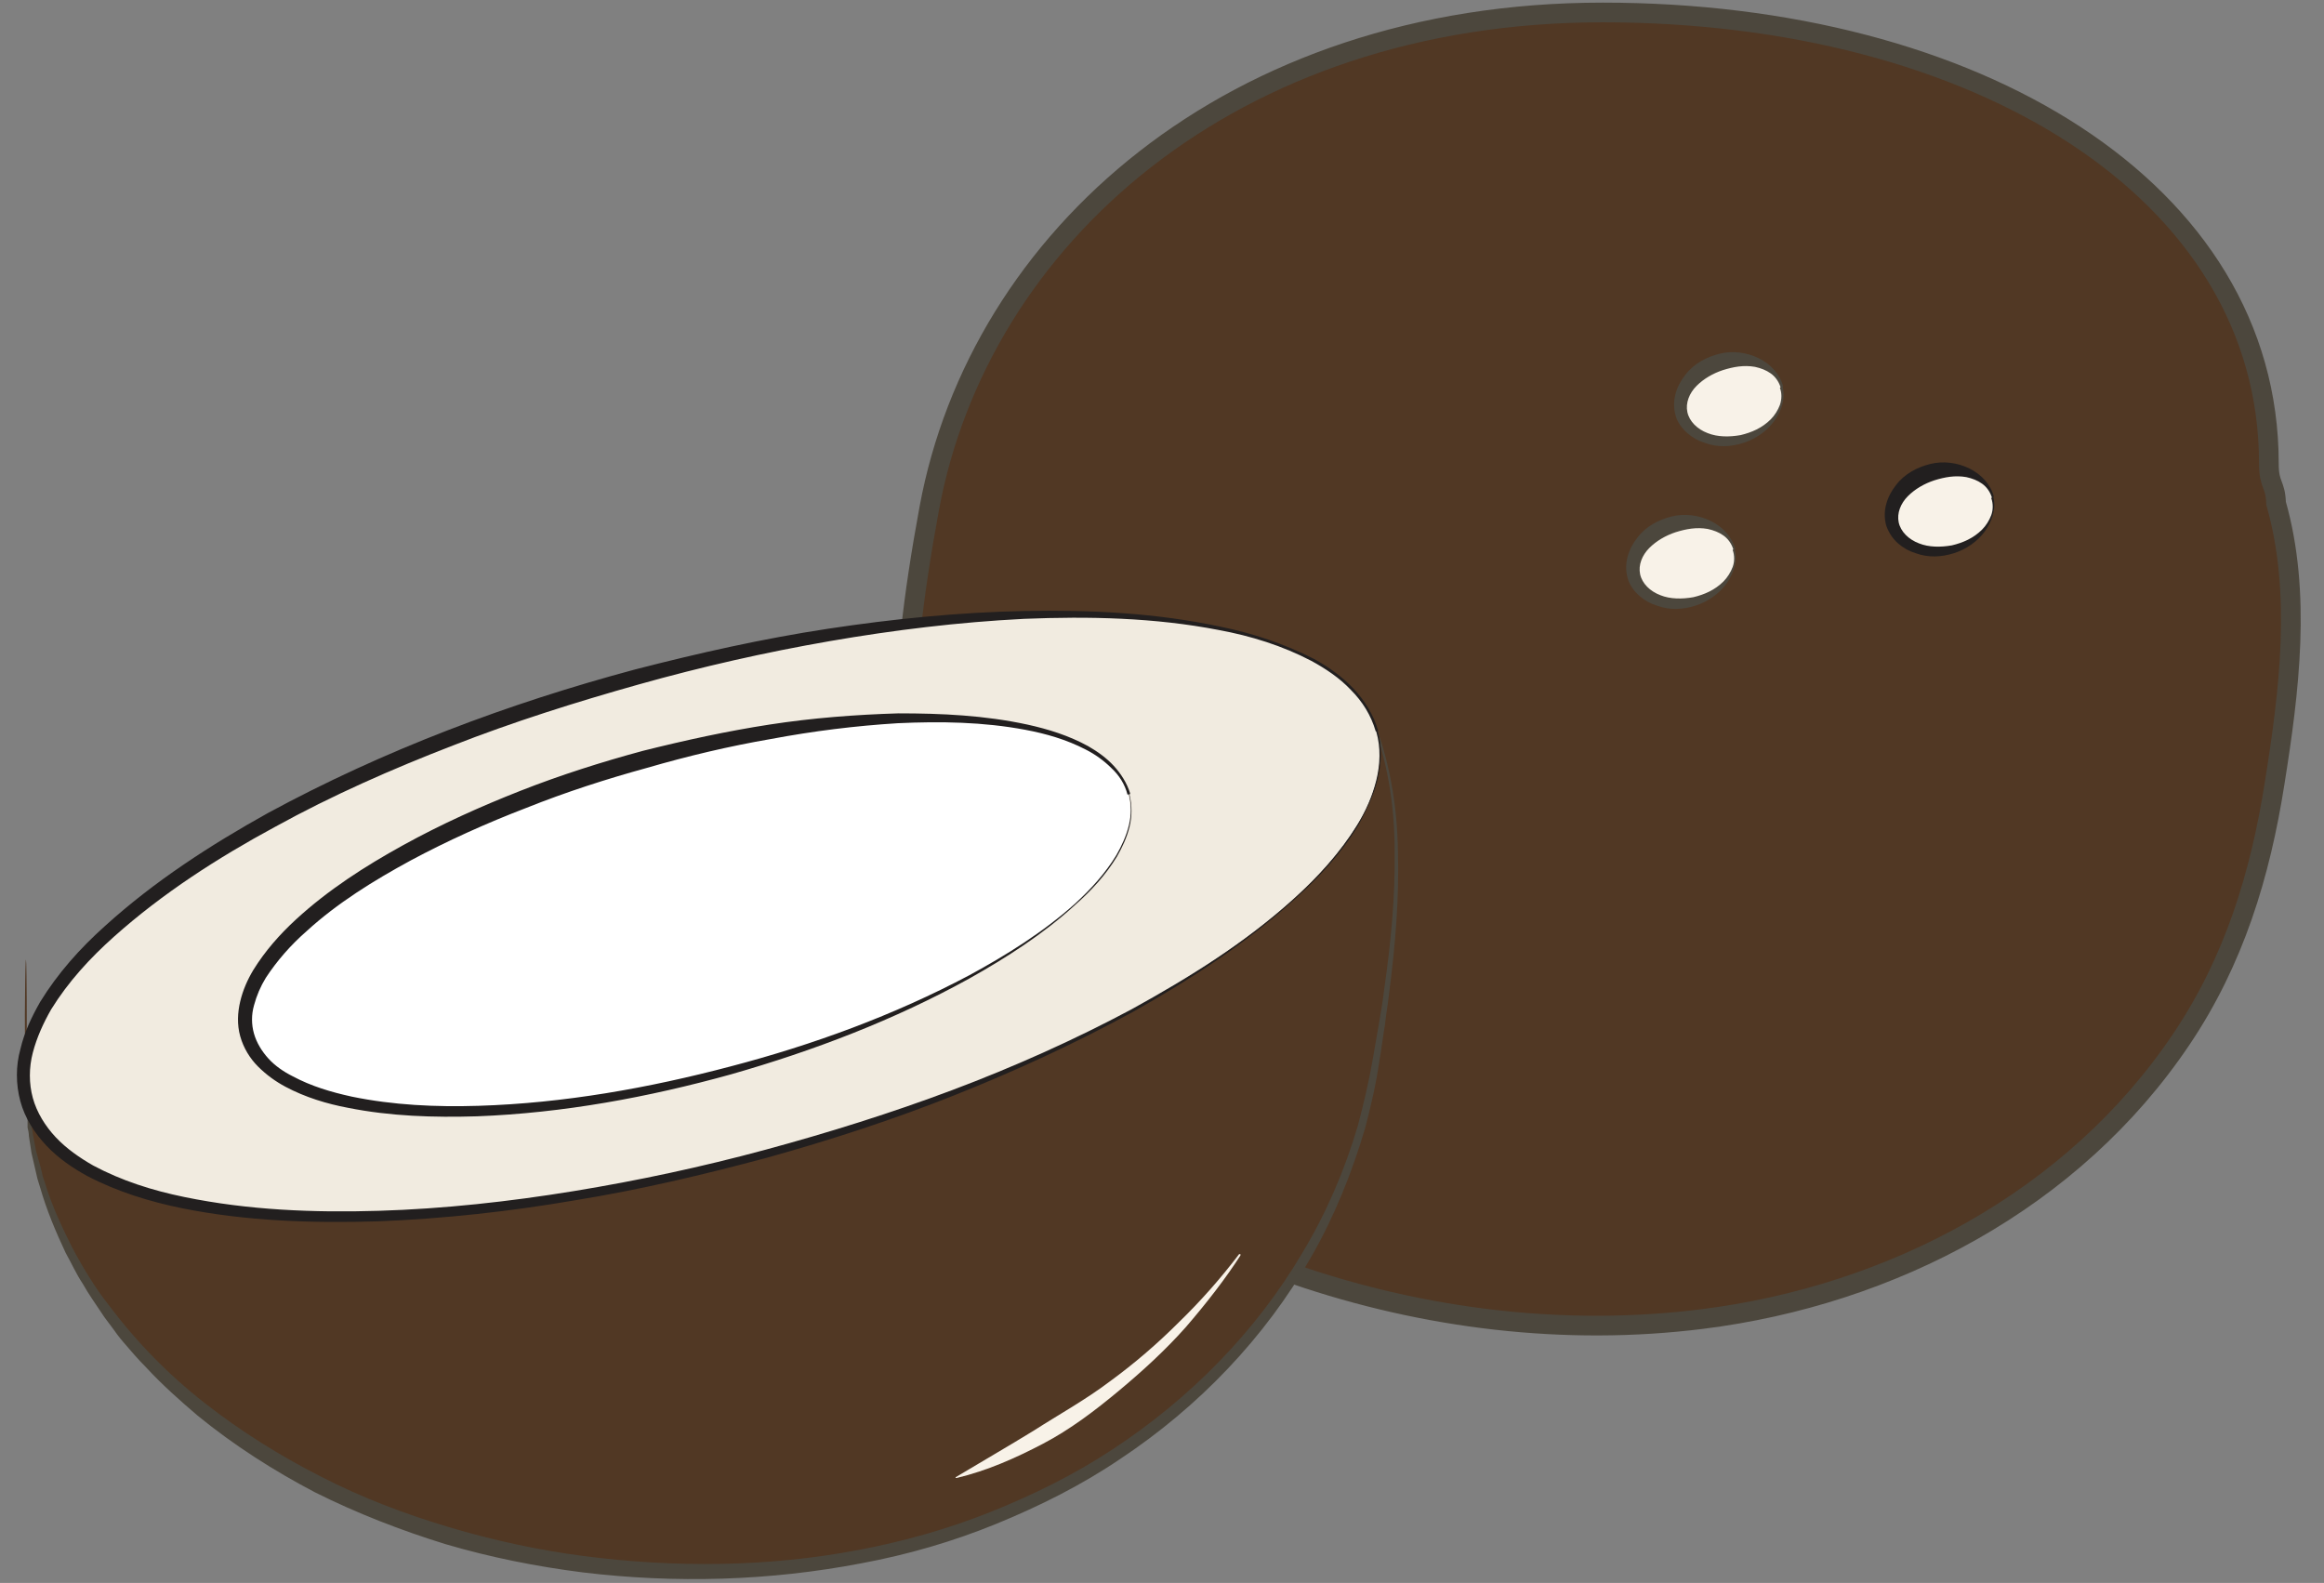 <?xml version="1.0" encoding="UTF-8"?>
<svg id="Section_3" xmlns="http://www.w3.org/2000/svg" version="1.1" viewBox="0 0 354.1 241.2">
  <rect x="0" y="0" width="354.1" height="241.2" fill="#808080" stroke="none"/>
  <!-- Generator: Adobe Illustrator 29.0.0, SVG Export Plug-In . SVG Version: 2.1.0 Build 186)  -->
  <defs>
    <style>
      .st0 {
        fill: none;
        stroke: #4c473d;
        stroke-miterlimit: 10;
        stroke-width: 3px;
      }

      .st1 {
        fill: #221f1f;
      }

      .st2 {
        fill: #fff;
      }

      .st3 {
        fill: #f1ebe0;
      }

      .st4 {
        fill: #513824;
      }

      .st5 {
        fill: #f8f2e8;
      }

      .st6 {
        fill: #4c473d;
      }
    </style>
  </defs>
  <path class="st4" d="M197.3,194.2c19.8,6.8,41.2,9.4,62,6.8,28.9-3.6,56.6-18.1,73.1-42.7,8-11.9,12-25,14.2-39.1,2.2-13.8,4.1-28.8.2-42.5h0c-.1-3.1-1.1-2.6-1.1-6.1,0-41.7-44.8-68.7-101.5-68.7s-95,34.5-102.6,75.5c-5.2,28.1-4.5,42.8.3,54.9l55.3,61.7"/>
  <path class="st0" d="M197.3,194.2c19.8,6.8,41.2,9.4,62,6.8,28.9-3.6,56.6-18.1,73.1-42.7,8-11.9,12-25,14.2-39.1,2.2-13.8,4.1-28.8.2-42.5h0c-.1-3.1-1.1-2.6-1.1-6.1,0-41.7-44.8-68.7-101.5-68.7s-95,34.5-102.6,75.5c-5.2,28.1-4.5,42.8.3,54.9l55.3,61.7"/>
  <path class="st4" d="M208.9,109.1c4.9,12.1,5.5,26.8.3,54.9-7.5,41-45.9,75.5-102.6,75.5S4.1,205.7,4.1,164s-.7,3.6,0,0"/>
  <path class="st6" d="M209,109c2.7,6.6,3.9,13.7,4,20.8.2,7.1-.4,14.2-1.3,21.2-.2,1.8-.5,3.5-.7,5.3-.3,1.7-.5,3.5-.8,5.2-.5,3.5-1.3,7-2.2,10.4-2,6.8-4.7,13.5-8.2,19.6-7.1,12.4-17.2,22.9-29.1,30.8-5.9,4-12.3,7.2-18.9,9.9-6.6,2.7-13.5,4.7-20.5,6-14,2.7-28.4,3.1-42.5,1.4-7.1-.9-14.1-2.3-20.9-4.3-6.8-2.1-13.5-4.7-19.9-7.9-6.3-3.3-12.4-7.2-17.9-11.7-2.7-2.3-5.4-4.7-7.8-7.3-1.3-1.3-2.4-2.6-3.6-4-.6-.7-1.1-1.4-1.6-2.1-.5-.7-1.1-1.4-1.6-2.2-1-1.5-2-2.9-2.9-4.5-1-1.5-1.7-3.1-2.6-4.7-1.5-3.2-2.9-6.5-3.9-10l-.4-1.3c-.1-.4-.2-.9-.3-1.3l-.6-2.6-.4-2.6c0-.4-.1-.9-.2-1.3v-1.3c-.2-.9-.3-1.8-.3-2.7v-2.7c0-.4,0-.9,0-1.3,0-.2,0-.4,0-.6,0,0,0,0,0,0,.4.1.3-.1.3,0,0,0,0,0,0,.1v.3c-.1.4-.2.9-.2,1.3h0c0,.2,0,.2,0,.1-.3,0-.2,0-.2,0,0,0,0-.2,0-.3l.2-.6h.2s-.1.7-.1.7c0,.1,0,.2,0,.3,0,0,0,.2-.3,0,0-.1,0-.1,0-.2,0,0,0-.1,0-.2,0-.5,0-.9,0-1.3v-.3c0,0,0-.1,0-.2,0,0,0-.3.4-.1,0,.1,0,.1,0,.2,0,.3,0,.5,0,.7,0,.4,0,.9,0,1.3v2.6c.2.9.3,1.7.4,2.6l.2,1.3c0,.4.2.9.2,1.3l.5,2.6.7,2.5c.1.4.2.8.3,1.3l.4,1.2c1,3.3,2.5,6.5,4.1,9.7.8,1.5,1.7,3.1,2.6,4.5.9,1.5,1.9,2.9,3,4.3,4.2,5.6,9.1,10.6,14.6,14.9,5.5,4.3,11.4,8,17.7,11.2,6.2,3.2,12.8,5.7,19.5,7.7,6.7,2,13.6,3.5,20.5,4.4,13.9,1.8,28.1,1.7,41.8-.9,6.9-1.3,13.7-3.2,20.2-5.8,6.5-2.6,12.8-5.7,18.7-9.6,11.7-7.7,21.8-17.9,28.9-30,3.6-6,6.4-12.5,8.4-19.3.9-3.4,1.7-6.8,2.3-10.3.3-1.7.6-3.5.9-5.2.3-1.7.6-3.5.8-5.2,1-7,1.7-14,1.6-21.1,0-7-1.1-14.1-3.8-20.7h.2Z"/>
  <path class="st3" d="M209.8,111.3c5.5,20-36.2,48.9-93,64.4-56.8,15.5-107.3,11.8-112.8-8.2-5.5-20,36.2-48.9,93-64.4,56.8-15.5,107.3-11.8,112.8,8.2"/>
  <path class="st1" d="M209.9,111.3c.7,2.4.6,5,0,7.5-.6,2.4-1.7,4.7-2.9,6.9-2.6,4.3-6,8-9.8,11.4-7.4,6.7-15.9,12.2-24.6,17.1-8.8,4.8-17.9,9-27.2,12.7-9.3,3.7-18.8,6.8-28.5,9.5-9.7,2.6-19.4,4.9-29.3,6.5-9.9,1.7-19.9,2.8-29.9,3.2-10,.3-20.1,0-30-2-4.9-1-9.8-2.5-14.4-4.9-2.2-1.2-4.4-2.7-6.2-4.6-1.8-1.9-3.3-4.2-4-6.8-.7-2.6-.7-5.4,0-7.9.6-2.6,1.7-4.9,3-7.2,2.7-4.4,6.1-8.2,9.9-11.6,7.5-6.8,16-12.3,24.8-17.2,17.7-9.6,36.6-16.7,56-21.9,9.7-2.5,19.5-4.7,29.4-6.2,9.9-1.5,19.9-2.5,29.9-2.7,10-.2,20.1.3,29.9,2.4,4.9,1,9.7,2.6,14.2,4.9,2.2,1.2,4.3,2.7,6,4.5,1.7,1.8,3.1,4,3.8,6.5M209.6,111.4c-.7-2.4-2-4.5-3.8-6.3-1.7-1.8-3.8-3.2-6-4.4-4.4-2.3-9.2-3.8-14.1-4.7-9.8-1.9-19.8-2.1-29.7-1.7-9.9.5-19.8,1.7-29.6,3.4-9.8,1.7-19.5,3.9-29.1,6.6-9.6,2.7-19.1,5.7-28.3,9.3-9.3,3.6-18.4,7.6-27.1,12.4-8.7,4.7-17.1,10.1-24.5,16.7-3.7,3.3-7,6.9-9.6,11.1-1.2,2.1-2.2,4.3-2.8,6.6-.6,2.3-.6,4.7,0,6.9.6,2.2,1.9,4.3,3.5,6,1.6,1.7,3.6,3.1,5.7,4.3,4.3,2.3,9,3.8,13.9,4.8,9.7,2,19.7,2.4,29.6,2.1,9.9-.3,19.9-1.4,29.7-3,9.8-1.6,19.6-3.7,29.2-6.3,9.6-2.6,19.2-5.6,28.5-9.1,9.3-3.5,18.5-7.6,27.3-12.3,8.7-4.8,17.3-10.1,24.7-16.8,3.7-3.3,7.1-7.1,9.7-11.3,1.3-2.1,2.3-4.4,2.9-6.8.6-2.4.7-5,0-7.4"/>
  <path class="st2" d="M171.9,121.1c3.6,13.1-23.6,31.9-60.7,42-37.1,10.1-70.1,7.7-73.6-5.4-3.6-13.1,23.6-31.9,60.7-42,37.1-10.1,70-7.7,73.6,5.4"/>
  <path class="st1" d="M172.1,121.1c.4,1.6.4,3.3,0,4.9-.4,1.6-1.1,3.1-1.9,4.5-1.7,2.8-3.9,5.2-6.4,7.4-4.8,4.4-10.4,8-16.1,11.2-11.4,6.3-23.7,11-36.3,14.6-12.6,3.5-25.6,5.9-38.7,6.4-6.6.2-13.2,0-19.7-1.3-3.2-.6-6.5-1.6-9.5-3.2-1.5-.8-2.9-1.8-4.2-3.1-1.2-1.2-2.2-2.8-2.7-4.6-.5-1.8-.4-3.6,0-5.3.4-1.7,1.1-3.3,2-4.8,1.8-2.9,4-5.4,6.5-7.7,4.9-4.5,10.5-8.1,16.3-11.3,5.8-3.2,11.8-5.9,17.9-8.3,6.1-2.4,12.4-4.4,18.7-6.1,6.4-1.6,12.8-3,19.3-4,6.5-1,13-1.5,19.6-1.7,6.6,0,13.1.3,19.6,1.7,3.2.7,6.4,1.7,9.3,3.3,1.4.8,2.8,1.8,3.9,3,1.1,1.2,2,2.6,2.5,4.2M171.8,121.1c-.4-1.6-1.3-3-2.5-4.1-1.1-1.1-2.5-2.1-3.9-2.8-2.9-1.5-6-2.4-9.2-3-6.4-1.2-12.9-1.3-19.4-1-6.5.4-12.9,1.2-19.3,2.4-6.4,1.1-12.7,2.6-18.9,4.4-6.2,1.7-12.4,3.7-18.4,6.1-6,2.3-12,5-17.6,8-5.7,3.1-11.2,6.5-15.9,10.8-2.4,2.1-4.5,4.5-6.2,7.1-.8,1.3-1.4,2.7-1.8,4.2-.4,1.4-.4,2.9,0,4.3.4,1.4,1.2,2.7,2.2,3.8,1,1.1,2.3,2,3.7,2.7,2.8,1.5,5.8,2.4,9,3.1,6.3,1.3,12.8,1.6,19.3,1.4,13-.4,25.9-2.7,38.4-6,12.6-3.3,24.9-7.8,36.4-13.9,5.7-3.1,11.3-6.6,16.1-10.9,2.4-2.2,4.6-4.6,6.3-7.4.8-1.4,1.5-2.9,1.9-4.5.4-1.6.4-3.2,0-4.8"/>
  <path class="st5" d="M189.2,191c-2.5,3.9-5.4,7.6-8.5,11.2-3.1,3.5-6.6,6.7-10.2,9.7-3.6,3-7.4,5.9-11.6,8.1-4.2,2.2-8.5,4.1-13.1,5.2,0,0-.1,0-.2,0,0,0,0-.1,0-.1,4-2.4,8-4.7,11.9-7.1,3.9-2.5,7.9-4.7,11.6-7.5,3.7-2.7,7.2-5.7,10.5-9,3.3-3.2,6.4-6.7,9.2-10.4,0,0,.1,0,.2,0,0,0,0,.1,0,.2"/>
  <path class="st5" d="M271.5,58.9c.9,3.2-1.8,6.8-6,7.9-4.2,1.1-8.3-.5-9.2-3.8-.9-3.2,1.8-6.8,6-7.9,4.2-1.1,8.3.5,9.2,3.8"/>
  <path class="st6" d="M271.6,58.9c.5,1.9-.2,3.8-1.3,5.3-1.1,1.5-2.8,2.7-4.7,3.3-1.9.6-3.9.7-5.8,0-1-.3-1.9-.8-2.7-1.5-.8-.7-1.5-1.6-1.8-2.7-.3-1.1-.3-2.2,0-3.3.3-1.1.8-2,1.5-2.9,1.3-1.7,3.2-2.7,5.2-3.2,2-.5,4.2-.2,6,.7,1.8.9,3.2,2.4,3.7,4.3M271.3,59c-.3-.9-.8-1.6-1.5-2.1-.7-.5-1.5-.8-2.4-1-1.7-.3-3.3,0-4.9.5-1.5.5-2.9,1.3-4,2.4-1.1,1.1-1.7,2.6-1.4,4,.3,1.4,1.5,2.6,3.1,3.2,1.5.6,3.3.6,5,.3,1.7-.4,3.3-1.1,4.6-2.4.6-.6,1.1-1.4,1.4-2.2.3-.9.3-1.8,0-2.6"/>
  <path class="st5" d="M303.6,75.8c.9,3.2-1.8,6.8-6,7.9-4.2,1.1-8.3-.5-9.2-3.8-.9-3.2,1.8-6.8,6-7.9,4.2-1.1,8.3.5,9.2,3.8"/>
  <path class="st1" d="M303.7,75.7c.5,1.8-.2,3.8-1.3,5.3-1.1,1.5-2.8,2.7-4.7,3.3-1.9.6-3.9.7-5.8,0-1-.3-1.9-.8-2.7-1.5-.8-.7-1.4-1.6-1.8-2.7-.3-1.1-.3-2.2,0-3.3.3-1.1.8-2,1.5-2.9,1.3-1.7,3.2-2.7,5.2-3.2,2-.5,4.2-.2,6,.7,1.8.9,3.2,2.4,3.7,4.3M303.5,75.8c-.3-.9-.8-1.6-1.5-2.1-.7-.5-1.5-.8-2.4-1-1.7-.3-3.3,0-4.9.5-1.5.5-2.9,1.3-4,2.4-1.1,1.1-1.7,2.6-1.4,4,.3,1.4,1.5,2.6,3.1,3.2,1.5.6,3.3.6,5,.3,1.7-.4,3.3-1.1,4.6-2.4.6-.6,1.1-1.4,1.4-2.2.3-.8.3-1.8,0-2.6"/>
  <path class="st5" d="M264.2,83.7c.9,3.2-1.8,6.8-6,7.9-4.2,1.1-8.3-.5-9.2-3.8-.9-3.2,1.8-6.8,6-7.9,4.2-1.1,8.3.5,9.2,3.8"/>
  <path class="st6" d="M264.3,83.7c.5,1.9-.2,3.8-1.3,5.3-1.1,1.5-2.8,2.7-4.7,3.3-1.9.6-3.9.7-5.8,0-1-.3-1.9-.8-2.7-1.5-.8-.7-1.5-1.6-1.8-2.7-.3-1.1-.3-2.2,0-3.3.3-1.1.8-2,1.5-2.9,1.3-1.7,3.2-2.7,5.2-3.2,2-.5,4.2-.2,6,.7,1.8.9,3.2,2.4,3.7,4.3M264.1,83.7c-.3-.9-.8-1.6-1.5-2.1-.7-.5-1.5-.8-2.4-1-1.7-.3-3.3,0-4.9.5-1.5.5-2.9,1.3-4,2.4-1.1,1.1-1.7,2.6-1.4,4,.3,1.4,1.5,2.6,3.1,3.2,1.5.6,3.3.6,5,.3,1.7-.4,3.3-1.1,4.6-2.4.6-.6,1.1-1.4,1.4-2.2.3-.8.3-1.8,0-2.6"/>
</svg>